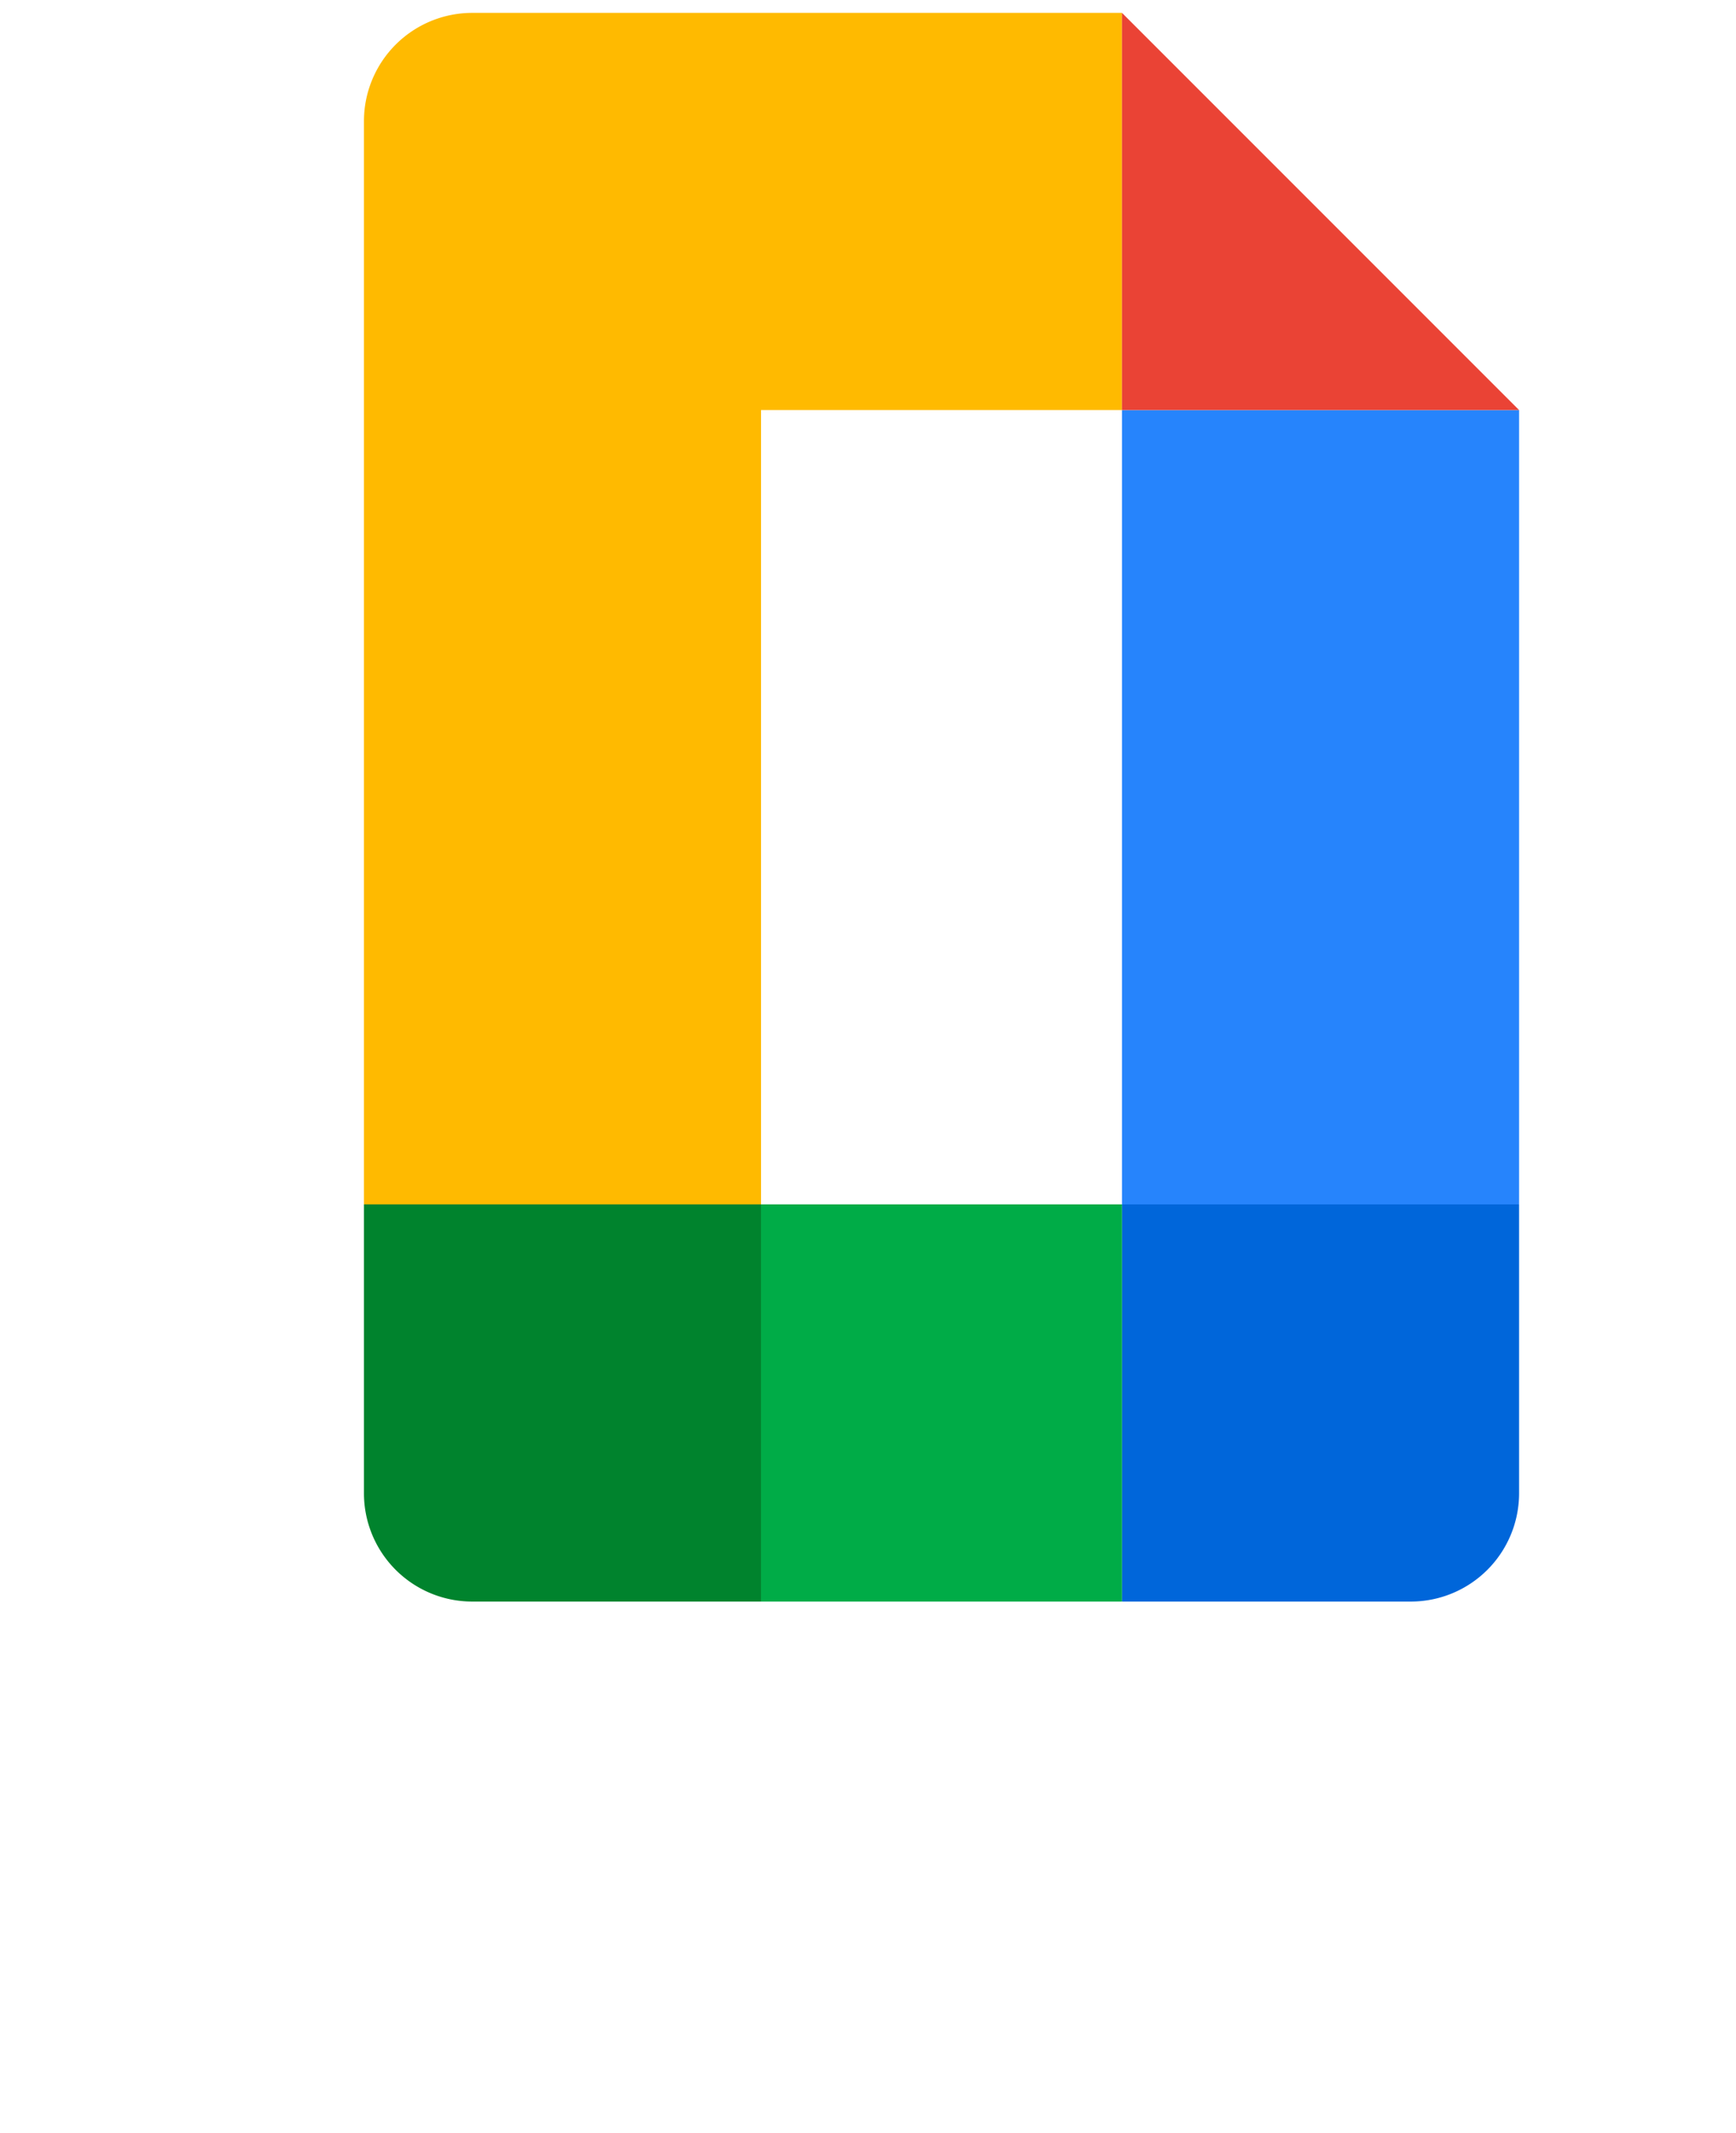 <?xml version="1.0" encoding="UTF-8" standalone="no"?>
<!-- Generator: Adobe Illustrator 16.0.0, SVG Export Plug-In . SVG Version: 6.00 Build 0)  -->

<svg
   version="1.1"
   id="Layer_1"
   x="0px"
   y="0px"
   width="381.728"
   height="468.839"
   viewBox="0 0 381.728 468.839"
   enable-background="new 0 0 1000 146.895"
   xml:space="preserve"
   sodipodi:docname="googleDocsLogo.svg"
   inkscape:version="1.1 (c68e22c387, 2021-05-23)"
   xmlns:inkscape="http://www.inkscape.org/namespaces/inkscape"
   xmlns:sodipodi="http://sodipodi.sourceforge.net/DTD/sodipodi-0.dtd"
   xmlns="http://www.w3.org/2000/svg"
   xmlns:svg="http://www.w3.org/2000/svg"
   xmlns:rdf="http://www.w3.org/1999/02/22-rdf-syntax-ns#"
   xmlns:cc="http://creativecommons.org/ns#"
   xmlns:dc="http://purl.org/dc/elements/1.1/"><defs
   id="defs9" /><sodipodi:namedview
   pagecolor="#ffffff"
   bordercolor="#666666"
   borderopacity="1"
   objecttolerance="10"
   gridtolerance="10"
   guidetolerance="10"
   inkscape:pageopacity="0"
   inkscape:pageshadow="2"
   inkscape:window-width="3840"
   inkscape:window-height="2066"
   id="namedview7"
   showgrid="false"
   inkscape:zoom="1.412"
   inkscape:cx="50.283286"
   inkscape:cy="228.04533"
   inkscape:window-x="-11"
   inkscape:window-y="-11"
   inkscape:window-maximized="1"
   inkscape:current-layer="Layer_1"
   inkscape:pagecheckerboard="0"
   fit-margin-top="0"
   fit-margin-left="0"
   fit-margin-right="0"
   fit-margin-bottom="0" />


<g
   id="g22"
   transform="matrix(11.906,0,0,11.906,80.028,2.833)"><path
     class="a"
     d="M 7.334,22 H 0 v 5.334 a 2,2 0 0 0 2,2 h 5.334 z"
     id="path8"
     inkscape:connector-curvature="0"
     style="fill:#00832d" /><path
     class="b"
     d="M 7.334,0 H 2 A 2,2 0 0 0 0,2 V 22 H 7.334 V 7.334 H 14 V 0 Z"
     id="path10"
     inkscape:connector-curvature="0"
     style="fill:#ffba00" /><path
     class="c"
     d="M 21.334,22 H 14 v 7.334 h 5.334 a 2,2 0 0 0 2,-2 z"
     id="path12"
     inkscape:connector-curvature="0"
     style="fill:#0066da" /><path
     class="d"
     d="M 14,22 H 7.334 v 7.334 H 14 Z"
     id="path14"
     inkscape:connector-curvature="0"
     style="fill:#00ac47" /><path
     class="e"
     d="M 14,7.334 V 22 h 7.334 V 7.334 Z"
     id="path16"
     inkscape:connector-curvature="0"
     style="fill:#2684fc" /><path
     class="f"
     d="m 14,0 v 7.334 h 7.334 z"
     id="path18"
     inkscape:connector-curvature="0"
     style="fill:#ea4335" /></g></svg>
